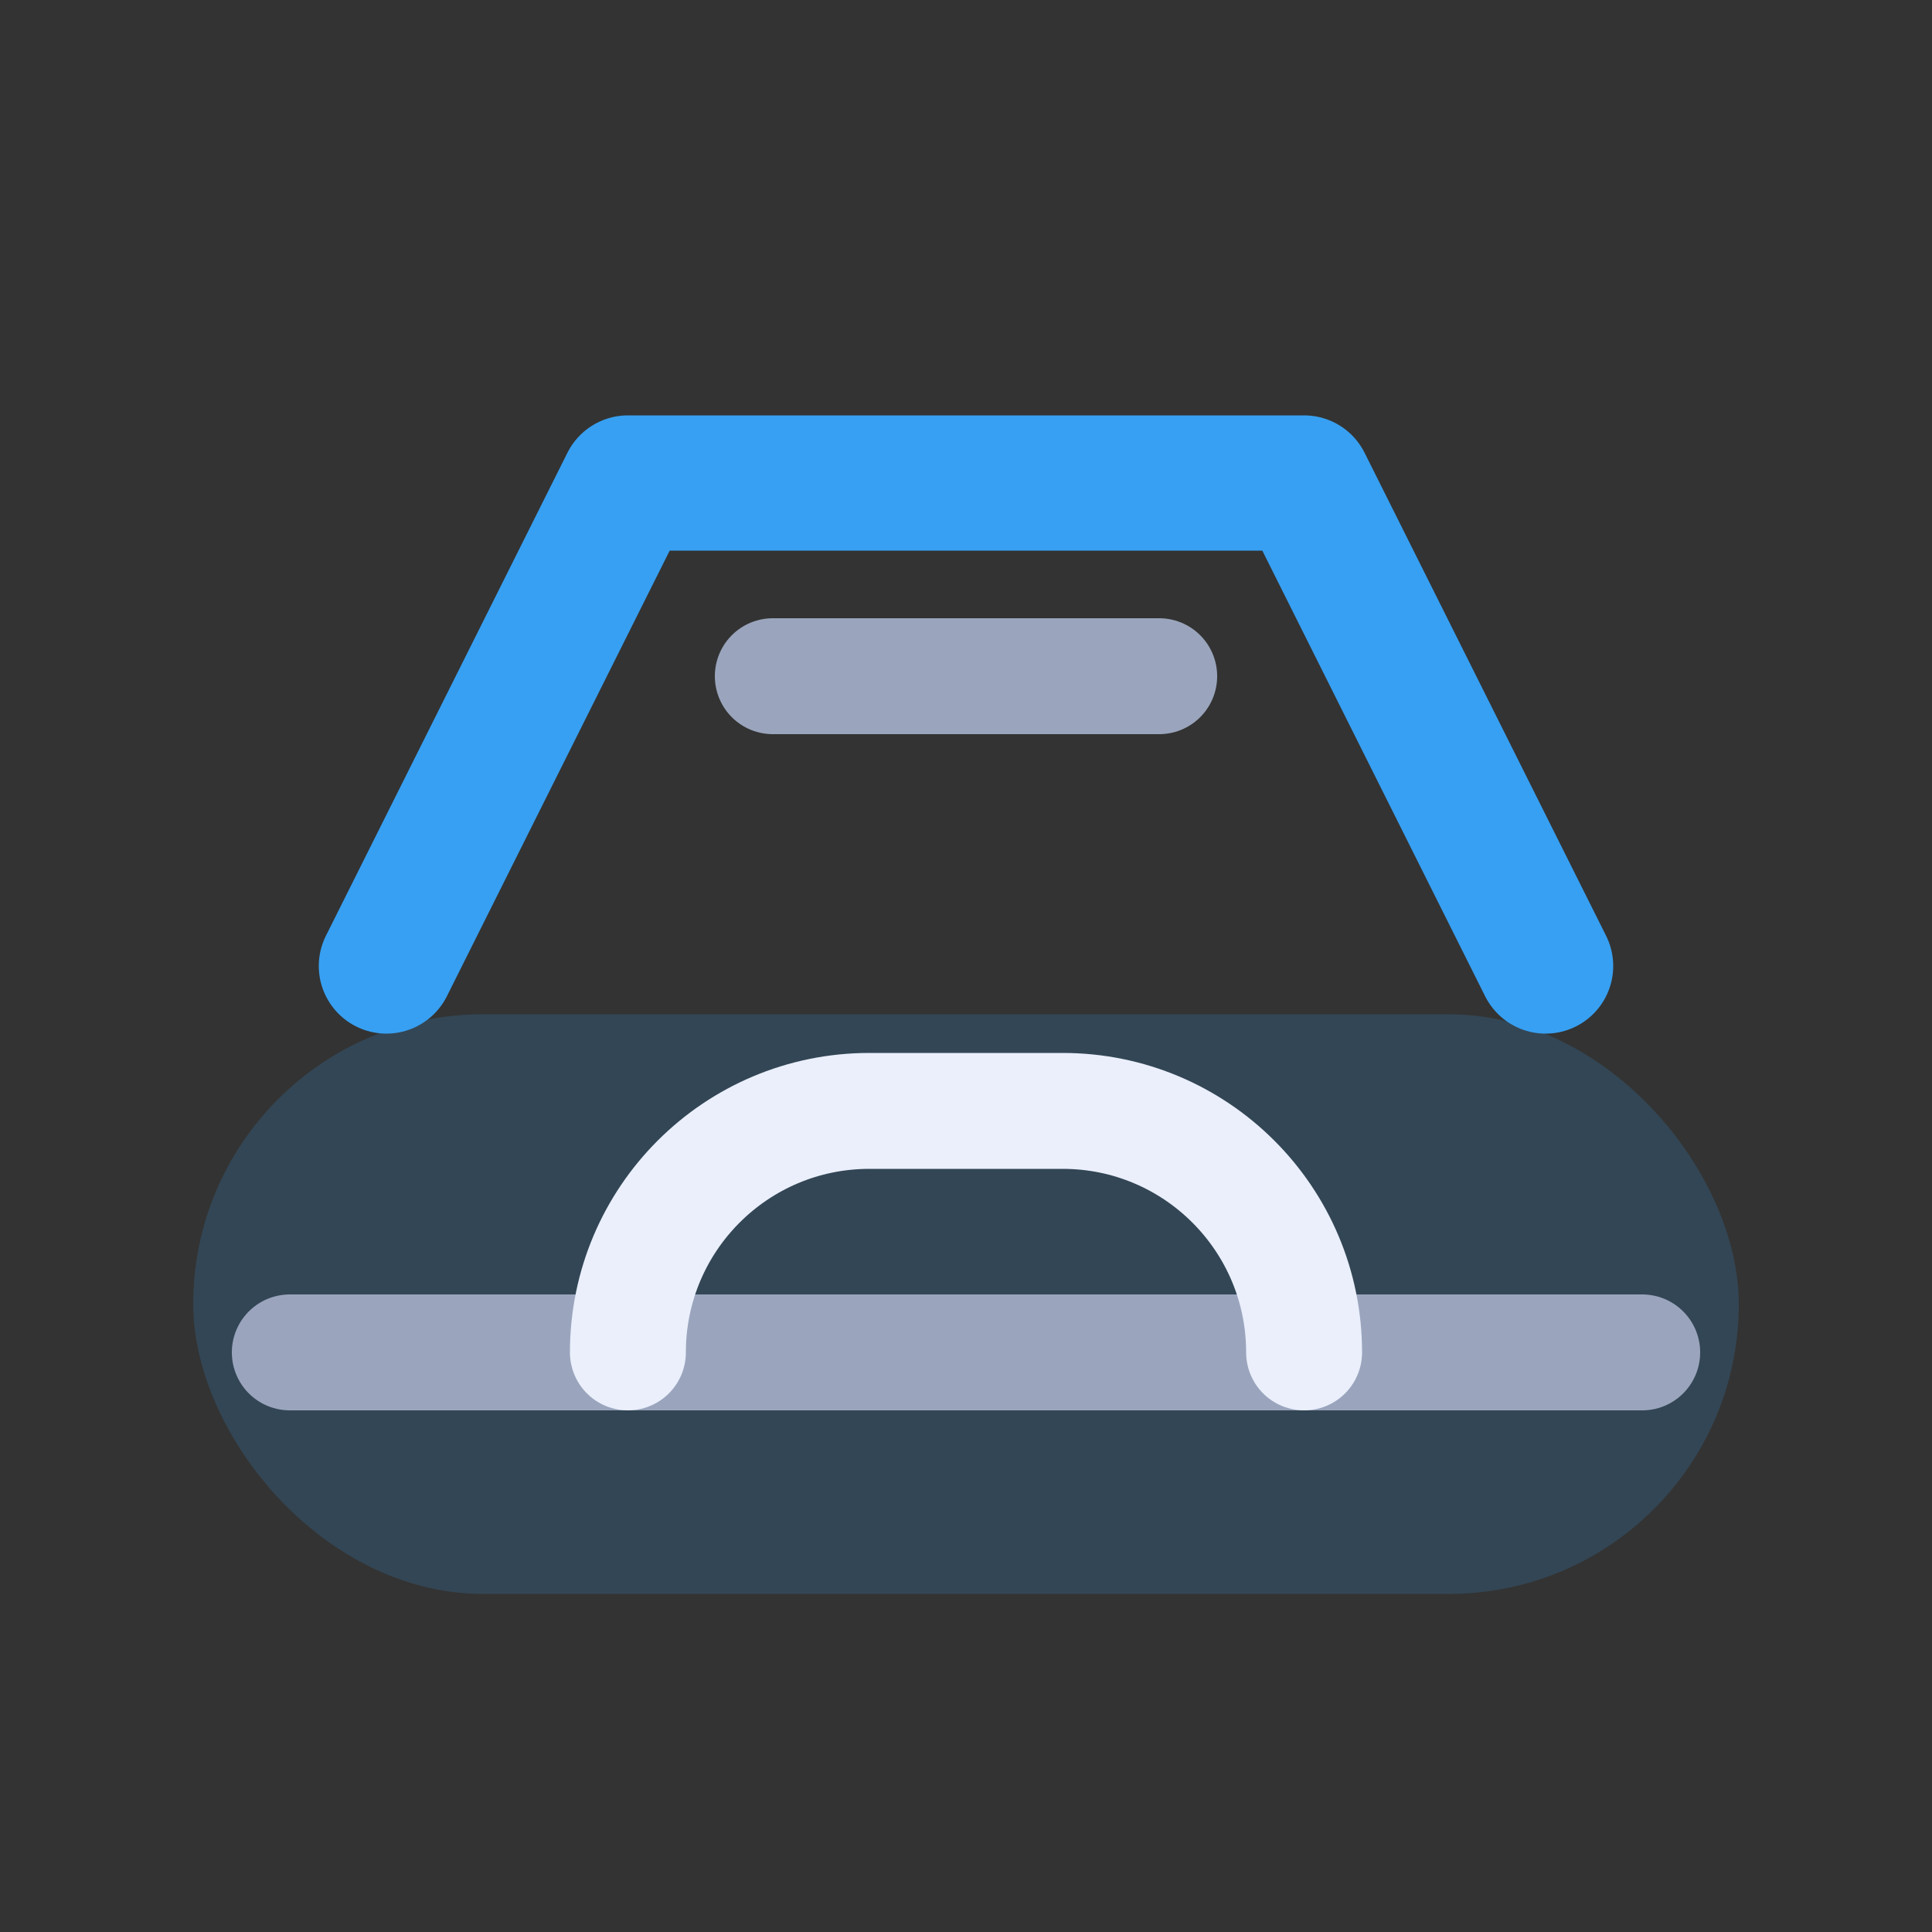 <svg width="20" height="20" viewBox="0 0 20 20" fill="none" xmlns="http://www.w3.org/2000/svg">
  <rect x="0" y="0" width="20" height="20" fill="#333333" stroke="none"/>
  <rect x="2" y="10.5" width="16" height="6" rx="3" fill="#37A0F2" opacity="0.18" />
  <path d="M4 10L6.5 5H13.5L16 10" stroke="#37A0F2" stroke-width="1.4" stroke-linecap="round" stroke-linejoin="round"/>
  <path d="M3 14H17" stroke="#9AA5BD" stroke-width="1.2" stroke-linecap="round" stroke-linejoin="round" />
  <path d="M6.5 14C6.5 12.619 7.619 11.5 9 11.5H11C12.381 11.5 13.5 12.619 13.5 14" stroke="#EAEFFB" stroke-width="1.2" stroke-linecap="round" stroke-linejoin="round" />
  <path d="M8 7H12" stroke="#9AA5BD" stroke-width="1.2" stroke-linecap="round" />
</svg>
